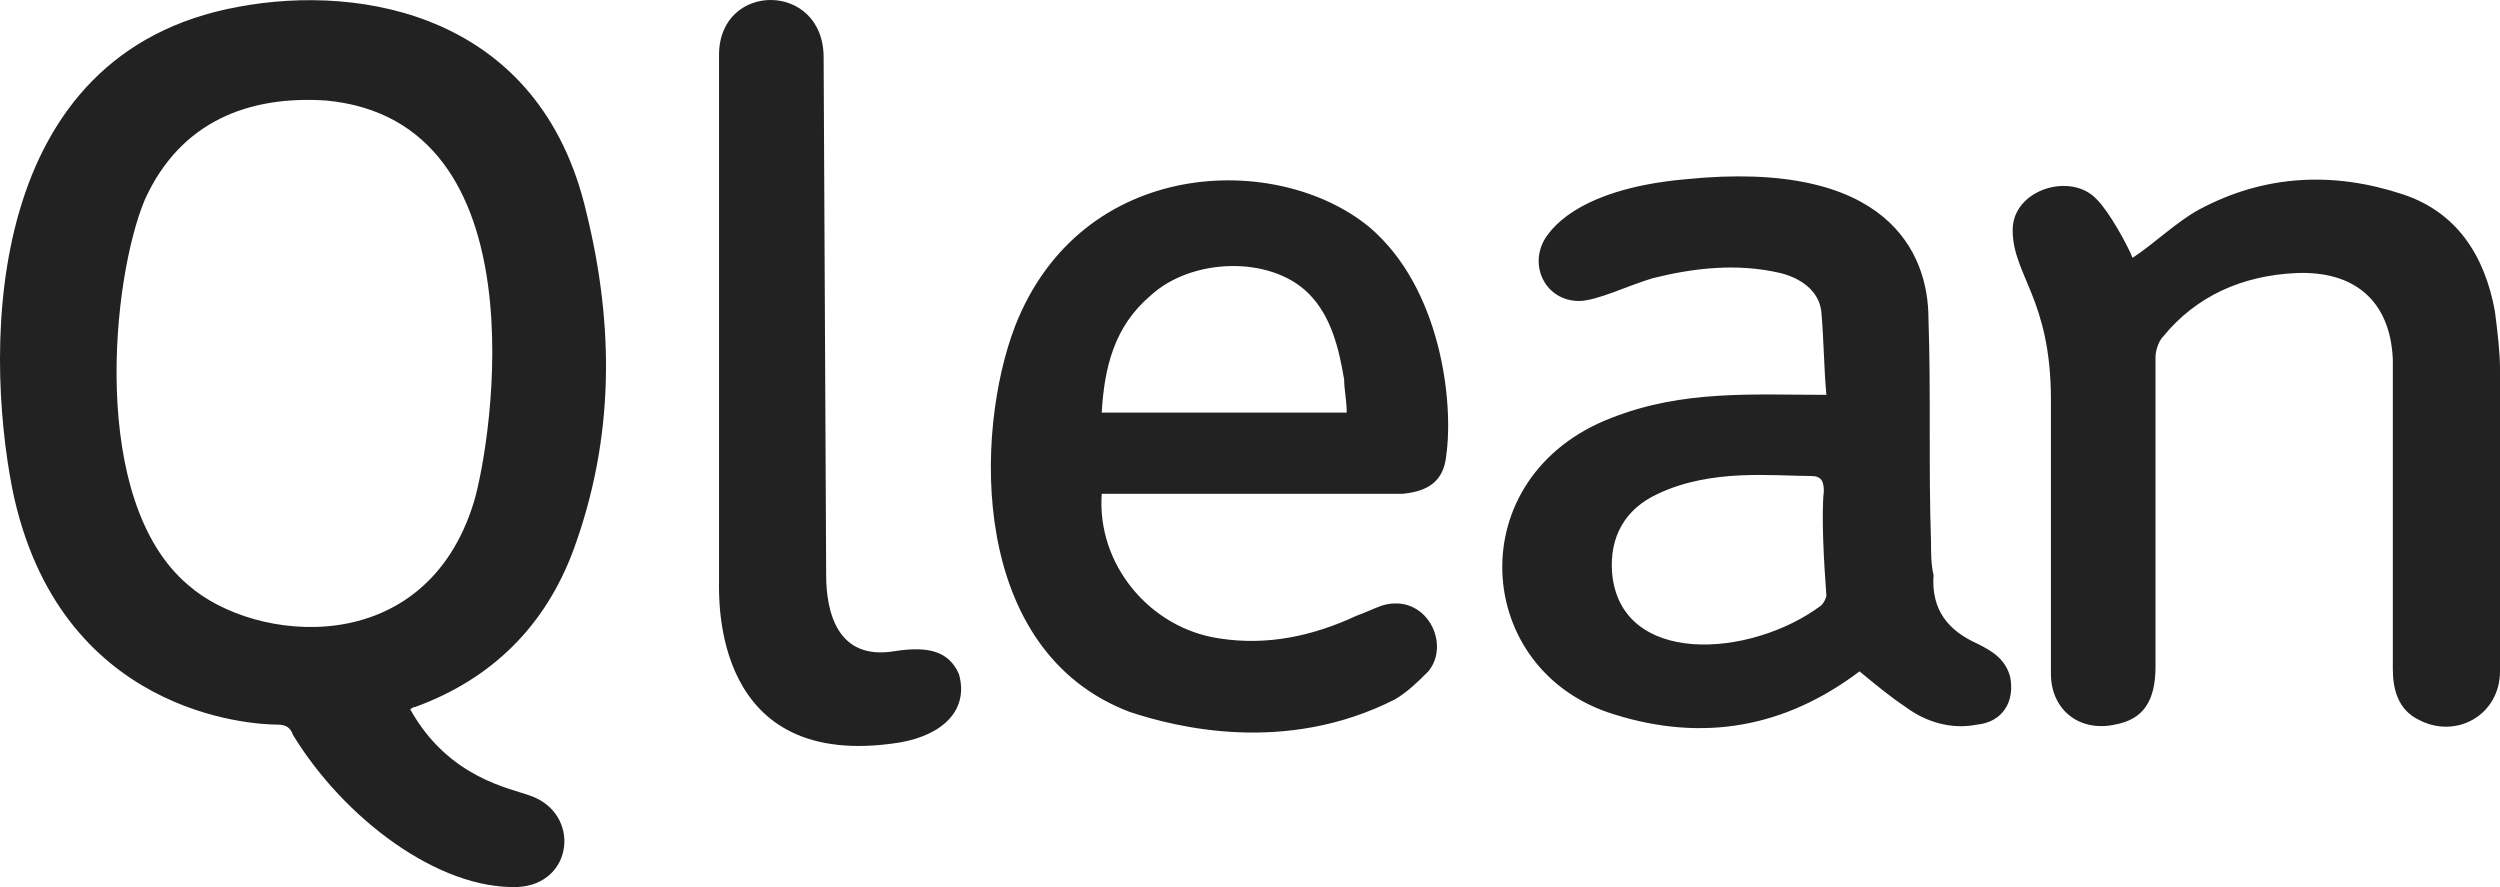 <svg width="62" height="22" viewBox="0 0 62 22" fill="none" xmlns="http://www.w3.org/2000/svg">
<path d="M5.935 0.165C-0.393 1.298 -0.393 8.534 0.304 12.12C1.443 17.72 6.252 17.971 6.885 17.971C7.074 17.971 7.201 18.034 7.264 18.223C8.53 20.299 10.871 22.061 12.833 21.998C14.225 21.935 14.415 20.174 13.149 19.733C12.643 19.544 11.124 19.293 10.175 17.594C10.238 17.531 10.302 17.531 10.302 17.531C12.2 16.839 13.529 15.518 14.225 13.63C15.237 10.862 15.237 8.093 14.541 5.262C13.402 0.354 8.973 -0.401 5.935 0.165ZM11.757 12.435C10.555 16.398 6.315 15.958 4.67 14.511C2.202 12.435 2.771 6.898 3.594 4.947C4.48 2.997 6.188 2.367 8.087 2.493C13.466 2.997 12.2 10.925 11.757 12.435ZM49.028 15.958C49.408 16.147 49.724 16.336 49.85 16.776C49.977 17.405 49.661 17.909 49.028 17.971C48.395 18.097 47.762 17.909 47.256 17.531C46.877 17.279 46.497 16.965 46.117 16.65C44.282 18.034 42.257 18.412 40.042 17.72C36.499 16.65 36.182 11.805 39.979 10.358C41.751 9.666 43.459 9.792 45.294 9.792C45.231 9.1 45.231 8.408 45.168 7.716C45.105 7.212 44.662 6.898 44.156 6.772C43.08 6.52 42.004 6.646 40.992 6.898C40.359 7.086 39.599 7.464 39.157 7.464C38.334 7.464 37.891 6.583 38.334 5.891C38.397 5.828 38.967 4.695 41.814 4.444C46.813 3.94 47.826 6.268 47.826 7.904C47.889 9.729 47.826 11.554 47.889 13.441C47.889 13.693 47.889 14.008 47.952 14.259C47.889 15.14 48.332 15.643 49.028 15.958ZM45.168 15.014C45.231 14.951 45.294 14.825 45.294 14.763C45.231 13.945 45.168 12.749 45.231 12.183C45.231 11.931 45.168 11.805 44.915 11.805C43.966 11.805 42.447 11.617 41.118 12.246C40.295 12.623 39.916 13.316 39.979 14.196C40.169 16.524 43.396 16.336 45.168 15.014ZM27.323 12.246C27.197 14.008 28.526 15.581 30.234 15.832C31.436 16.021 32.575 15.769 33.651 15.266C33.841 15.203 34.094 15.077 34.284 15.014C35.36 14.7 35.993 15.958 35.423 16.65C35.17 16.902 34.917 17.154 34.6 17.342C31.88 18.727 29.159 18.034 28.02 17.657C24.033 16.147 24.16 10.736 25.172 8.093C26.817 3.878 31.69 3.752 33.968 5.639C35.739 7.149 36.056 9.981 35.866 11.302C35.803 11.931 35.423 12.183 34.79 12.246H27.323ZM27.323 10.232H33.398C33.398 9.918 33.335 9.666 33.335 9.414C33.208 8.659 33.019 7.841 32.449 7.275C31.5 6.331 29.538 6.394 28.526 7.338C27.64 8.093 27.387 9.1 27.323 10.232ZM61.873 7.716C61.937 8.219 62 8.722 62 9.163C62 11.68 62 14.196 62 16.65C62 17.72 60.924 18.349 59.975 17.846C59.469 17.594 59.342 17.091 59.342 16.587V9.414C59.342 9.226 59.342 9.1 59.342 8.911C59.279 7.464 58.393 6.709 56.938 6.772C55.609 6.835 54.47 7.338 53.647 8.345C53.521 8.471 53.457 8.722 53.457 8.848C53.457 11.428 53.457 14.008 53.457 16.524C53.457 17.405 53.141 17.846 52.445 17.971C51.559 18.16 50.863 17.594 50.863 16.713C50.863 16.65 50.863 12.057 50.863 9.918C50.863 7.401 49.914 6.835 49.914 5.702C49.914 4.695 51.369 4.255 52.002 4.947C52.318 5.262 52.761 6.08 52.888 6.394C53.457 6.017 53.964 5.513 54.533 5.199C56.178 4.318 57.887 4.255 59.595 4.821C60.924 5.262 61.62 6.331 61.873 7.716ZM20.489 14.259C20.489 15.14 20.742 16.398 22.198 16.147C23.02 16.021 23.527 16.147 23.78 16.713C24.033 17.594 23.4 18.223 22.324 18.412C17.642 19.167 17.832 14.825 17.832 14.385C17.832 10.044 17.832 5.702 17.832 1.361C17.832 -0.464 20.426 -0.464 20.426 1.424L20.489 14.259Z" fill="#222222"/>
</svg>
